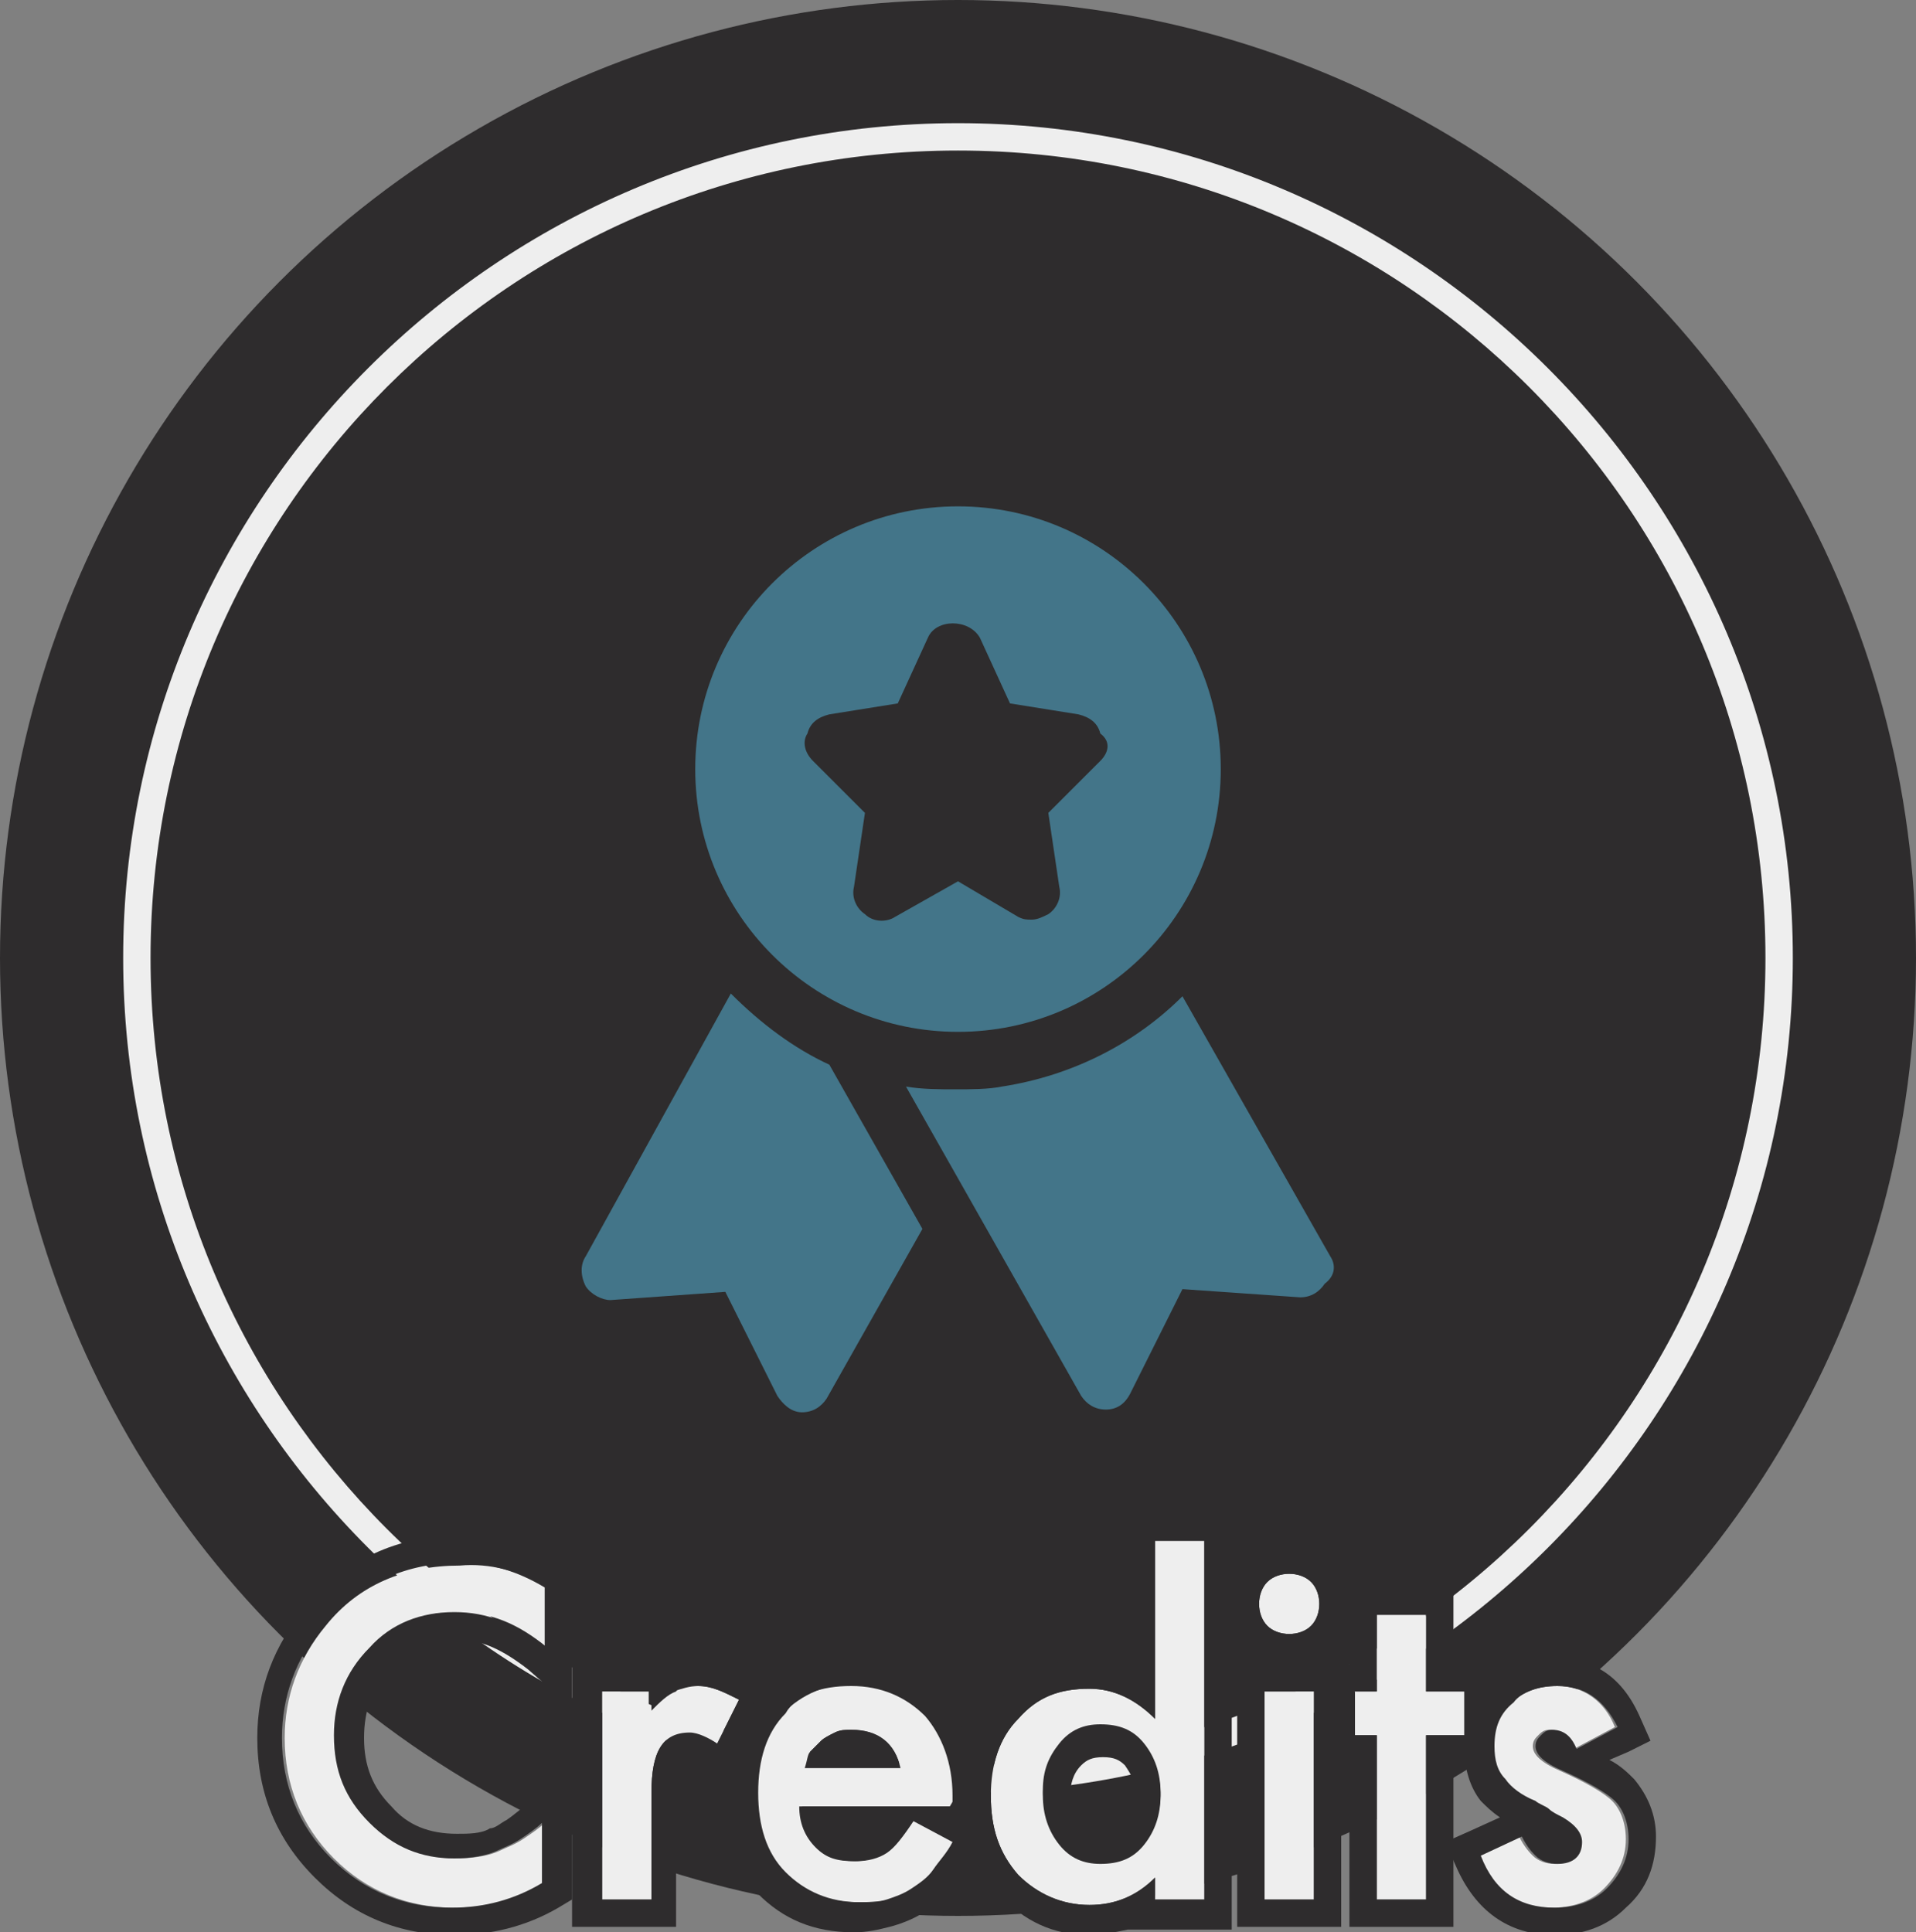 <?xml version="1.0" encoding="utf-8"?>
<!-- Generator: Adobe Illustrator 23.1.1, SVG Export Plug-In . SVG Version: 6.00 Build 0)  -->
<svg version="1.1" id="Layer_1" xmlns="http://www.w3.org/2000/svg" xmlns:xlink="http://www.w3.org/1999/xlink" x="0px" y="0px"
	 viewBox="0 0 70 70.6" style="enable-background:new 0 0 70 70.6;" xml:space="preserve">
<rect x="0" y="0" width="70" height="70.6" fill="#808080" stroke="none"/>
<title>Credits</title>
<desc>Showing links / credots of resources used in creating this site.</desc>
<style type="text/css">
	.st0{fill:#2E2C2D;}
	.st1{fill:#EEEEEE;}
	.st2{fill:#437589;}
</style>
<g>
	<circle class="st0" cx="35" cy="35" r="35"/>
	<path class="st1" d="M35,65.5C18.2,65.5,4.5,51.8,4.5,35S18.2,4.5,35,4.5S65.5,18.2,65.5,35S51.8,65.5,35,65.5z M35,5.5
		C18.7,5.5,5.5,18.7,5.5,35c0,16.3,13.2,29.5,29.5,29.5c16.3,0,29.5-13.2,29.5-29.5C64.5,18.7,51.3,5.5,35,5.5z"/>
	<g>
		<g>
			<path class="st1" d="M20,58v2.2c-1.1-0.9-2.1-1.3-3.3-1.3c-1.2,0-2.3,0.4-3.1,1.3c-0.9,0.9-1.3,2-1.3,3.2c0,1.3,0.4,2.3,1.3,3.2
				s1.9,1.3,3.1,1.3c0.6,0,1.2-0.1,1.6-0.3c0.2-0.1,0.5-0.2,0.8-0.4s0.6-0.4,0.8-0.6v2.2c-1,0.6-2.1,0.9-3.3,0.9
				c-1.7,0-3.2-0.6-4.4-1.8c-1.2-1.2-1.8-2.7-1.8-4.4c0-1.5,0.5-2.9,1.5-4.1c1.2-1.5,2.9-2.2,4.9-2.2C17.9,57.1,19,57.4,20,58z"/>
			<path class="st0" d="M16.8,57.1c1.1,0,2.1,0.3,3.1,0.9v2.2c-1.1-0.9-2.1-1.3-3.3-1.3c-1.2,0-2.3,0.4-3.1,1.3
				c-0.9,0.9-1.3,2-1.3,3.2c0,1.3,0.4,2.3,1.3,3.2s1.9,1.3,3.1,1.3c0.6,0,1.2-0.1,1.6-0.3c0.2-0.1,0.5-0.2,0.8-0.4s0.6-0.4,0.8-0.6
				v2.2c-1,0.6-2.1,0.9-3.3,0.9c-1.7,0-3.2-0.6-4.4-1.8c-1.2-1.2-1.8-2.7-1.8-4.4c0-1.5,0.5-2.9,1.5-4.1
				C13.2,57.8,14.9,57.1,16.8,57.1 M16.8,56.1c-2.3,0-4.2,0.9-5.6,2.6c-1.2,1.4-1.8,3-1.8,4.8c0,2,0.7,3.7,2.1,5.1
				c1.4,1.4,3.1,2.1,5.1,2.1c1.3,0,2.6-0.3,3.8-1l0.5-0.3v-0.6v-2.2v-2.1l-1.6,1.4c-0.3,0.2-0.5,0.4-0.8,0.6
				c-0.2,0.1-0.4,0.3-0.6,0.3c-0.3,0.2-0.8,0.2-1.2,0.2c-1,0-1.8-0.3-2.4-1c-0.7-0.7-1-1.5-1-2.5c0-1,0.3-1.9,1-2.6
				c0.7-0.7,1.4-1,2.4-1c0.9,0,1.7,0.4,2.6,1.1l1.6,1.4v-2.1V58v-0.6l-0.5-0.3C19.3,56.4,18.1,56.1,16.8,56.1L16.8,56.1z"/>
		</g>
		<g>
			<path class="st1" d="M21.9,61.8h1.8v0.7c0.3-0.3,0.6-0.6,0.9-0.7c0.3-0.1,0.6-0.2,0.9-0.2c0.5,0,0.9,0.2,1.5,0.5l-0.8,1.6
				c-0.3-0.2-0.7-0.4-1-0.4c-1,0-1.4,0.7-1.4,2.2v3.9h-1.8V61.8z"/>
			<path class="st0" d="M25.5,61.6c0.5,0,0.9,0.2,1.5,0.5l-0.8,1.6c-0.3-0.2-0.7-0.4-1-0.4c-1,0-1.4,0.7-1.4,2.2v3.9h-1.8v-7.6h1.8
				v0.7c0.3-0.3,0.6-0.6,0.9-0.7C24.8,61.6,25.1,61.6,25.5,61.6 M25.5,60.6c-0.4,0-0.8,0.1-1.2,0.2h-0.6h-1.8h-1v1v7.6v1h1h1.8h1v-1
				v-3.9c0-1.2,0.3-1.2,0.4-1.2c0.1,0,0.2,0.1,0.4,0.2l1,0.7l0.5-1l0.8-1.6l0.4-0.8l-0.8-0.5C26.8,60.8,26.1,60.6,25.5,60.6
				L25.5,60.6z"/>
		</g>
		<g>
			<path class="st1" d="M34.7,66h-5.5c0,0.6,0.2,1.1,0.6,1.5c0.4,0.4,0.8,0.5,1.4,0.5c0.4,0,0.8-0.1,1.1-0.3c0.3-0.2,0.6-0.6,1-1.2
				l1.5,0.8c-0.2,0.4-0.5,0.7-0.7,1s-0.5,0.5-0.8,0.7s-0.6,0.3-0.9,0.4s-0.7,0.1-1.1,0.1c-1.1,0-2-0.4-2.7-1.1c-0.7-0.7-1-1.7-1-2.9
				c0-1.2,0.3-2.2,1-2.9c0.7-0.7,1.6-1.1,2.7-1.1c1.1,0,2,0.4,2.7,1.1c0.6,0.7,1,1.7,1,2.9L34.7,66z M32.9,64.6
				c-0.2-0.9-0.8-1.4-1.8-1.4c-0.2,0-0.4,0-0.6,0.1s-0.4,0.2-0.5,0.3s-0.3,0.3-0.4,0.4s-0.2,0.4-0.2,0.6H32.9z"/>
			<path class="st0" d="M31.1,61.6c1.1,0,2,0.4,2.7,1.1c0.6,0.7,1,1.7,1,2.9l0,0.4h-5.5c0,0.6,0.2,1.1,0.6,1.5
				c0.4,0.4,0.8,0.5,1.4,0.5c0.4,0,0.8-0.1,1.1-0.3c0.3-0.2,0.6-0.6,1-1.2l1.5,0.8c-0.2,0.4-0.5,0.7-0.7,1s-0.5,0.5-0.8,0.7
				s-0.6,0.3-0.9,0.4s-0.7,0.1-1.1,0.1c-1.1,0-2-0.4-2.7-1.1c-0.7-0.7-1-1.7-1-2.9c0-1.2,0.3-2.2,1-2.9C29.1,61.9,30,61.6,31.1,61.6
				 M29.4,64.6h3.5c-0.2-0.9-0.8-1.4-1.8-1.4c-0.2,0-0.4,0-0.6,0.1s-0.4,0.2-0.5,0.3s-0.3,0.3-0.4,0.4S29.5,64.3,29.4,64.6
				 M31.1,60.6c-1.4,0-2.5,0.5-3.4,1.4c-0.8,0.9-1.3,2.1-1.3,3.6c0,1.5,0.4,2.7,1.3,3.6c0.9,0.9,2,1.4,3.5,1.4
				c0.5,0,0.9-0.1,1.3-0.2c0.4-0.1,0.9-0.3,1.2-0.5c0.4-0.2,0.7-0.5,1-0.9c0.3-0.3,0.6-0.7,0.9-1.2l0.5-0.9l-0.5-0.3l0-0.7l0-0.4
				c0-1.5-0.4-2.7-1.2-3.6C33.7,61,32.5,60.6,31.1,60.6L31.1,60.6z M31,67h0.6c-0.1,0-0.2,0-0.3,0C31.2,67,31.1,67,31,67L31,67z"/>
		</g>
		<g>
			<path class="st1" d="M42.3,56.2H44v13.2h-1.8v-0.8c-0.7,0.7-1.5,1-2.4,1c-1,0-1.9-0.4-2.6-1.1c-0.7-0.8-1-1.7-1-2.9
				c0-1.1,0.3-2.1,1-2.8c0.7-0.8,1.5-1.1,2.6-1.1c0.9,0,1.7,0.4,2.4,1.1V56.2z M38.1,65.6c0,0.7,0.2,1.3,0.6,1.8
				c0.4,0.5,0.9,0.7,1.5,0.7c0.7,0,1.2-0.2,1.6-0.7c0.4-0.5,0.6-1.1,0.6-1.8s-0.2-1.3-0.6-1.8c-0.4-0.5-0.9-0.7-1.6-0.7
				c-0.6,0-1.1,0.2-1.5,0.7C38.3,64.3,38.1,64.9,38.1,65.6z"/>
			<path class="st0" d="M44,56.2v13.2h-1.8v-0.8c-0.7,0.7-1.5,1-2.4,1c-1,0-1.9-0.4-2.6-1.1c-0.7-0.8-1-1.7-1-2.9
				c0-1.1,0.3-2.1,1-2.8c0.7-0.8,1.5-1.1,2.6-1.1c0.9,0,1.7,0.4,2.4,1.1v-6.5H44 M40.2,68c0.7,0,1.2-0.2,1.6-0.7
				c0.4-0.5,0.6-1.1,0.6-1.8s-0.2-1.3-0.6-1.8c-0.4-0.5-0.9-0.7-1.6-0.7c-0.6,0-1.1,0.2-1.5,0.7c-0.4,0.5-0.6,1-0.6,1.7
				c0,0.7,0.2,1.3,0.6,1.8C39.1,67.8,39.6,68,40.2,68 M45,55.2h-1h-1.8h-1v1v4.6c-0.4-0.2-0.9-0.2-1.4-0.2c-1.3,0-2.4,0.5-3.3,1.5
				c-0.8,0.9-1.3,2.1-1.3,3.5c0,1.4,0.4,2.6,1.3,3.6c0.9,1,2,1.5,3.3,1.5c0.5,0,0.9-0.1,1.4-0.2v0h1H44h1v-1V56.2V55.2L45,55.2z
				 M40.2,67c-0.3,0-0.5-0.1-0.8-0.3c-0.2-0.3-0.3-0.6-0.3-1.1c0-0.4,0.1-0.8,0.4-1.1c0.2-0.2,0.4-0.3,0.8-0.3
				c0.4,0,0.6,0.1,0.8,0.3c0.2,0.3,0.4,0.6,0.4,1.1s-0.1,0.8-0.4,1.1C40.8,66.9,40.6,67,40.2,67L40.2,67z"/>
		</g>
		<g>
			<path class="st1" d="M46,58.6c0-0.3,0.1-0.6,0.3-0.8s0.5-0.3,0.8-0.3c0.3,0,0.6,0.1,0.8,0.3c0.2,0.2,0.3,0.5,0.3,0.8
				s-0.1,0.6-0.3,0.8c-0.2,0.2-0.5,0.3-0.8,0.3s-0.6-0.1-0.8-0.3S46,58.9,46,58.6z M48,61.8v7.6h-1.8v-7.6H48z"/>
			<path class="st0" d="M47.1,57.5c0.3,0,0.6,0.1,0.8,0.3c0.2,0.2,0.3,0.5,0.3,0.8s-0.1,0.6-0.3,0.8c-0.2,0.2-0.5,0.3-0.8,0.3
				s-0.6-0.1-0.8-0.3S46,58.9,46,58.6c0-0.3,0.1-0.6,0.3-0.8S46.8,57.5,47.1,57.5 M48,61.8v7.6h-1.8v-7.6H48 M47.1,56.5
				c-0.6,0-1.1,0.2-1.5,0.6S45,58,45,58.6c0,0.6,0.2,1.1,0.6,1.5s0.9,0.6,1.5,0.6c0.6,0,1.1-0.2,1.5-0.6c0.4-0.4,0.6-0.9,0.6-1.5
				c0-0.6-0.2-1.1-0.6-1.5C48.2,56.7,47.7,56.5,47.1,56.5L47.1,56.5z M49,60.8h-1h-1.8h-1v1v7.6v1h1H48h1v-1v-7.6V60.8L49,60.8z"/>
		</g>
		<g>
			<path class="st1" d="M52.1,63.4v6h-1.8v-6h-0.8v-1.6h0.8V59h1.8v2.8h1.4v1.6H52.1z"/>
			<path class="st0" d="M52.1,59v2.8h1.4v1.6h-1.4v6h-1.8v-6h-0.8v-1.6h0.8V59H52.1 M53.1,58h-1h-1.8h-1v1v1.8h-0.8v1v1.6v1h0.8v5v1
				h1h1.8h1v-1v-5h0.4h1v-1v-1.6v-1h-1h-0.4V59V58L53.1,58z"/>
		</g>
		<g>
			<path class="st1" d="M59,63.1l-1.5,0.8c-0.2-0.5-0.5-0.7-0.9-0.7c-0.2,0-0.3,0.1-0.4,0.2s-0.2,0.2-0.2,0.4c0,0.3,0.3,0.6,1,0.9
				c0.9,0.4,1.6,0.8,1.9,1.1s0.5,0.8,0.5,1.4c0,0.7-0.3,1.3-0.8,1.8c-0.5,0.5-1.2,0.7-1.9,0.7c-1.3,0-2.2-0.6-2.7-1.9l1.5-0.7
				c0.2,0.4,0.4,0.6,0.5,0.7c0.2,0.2,0.5,0.3,0.8,0.3c0.6,0,0.9-0.3,0.9-0.8c0-0.3-0.2-0.6-0.7-0.9c-0.2-0.1-0.4-0.2-0.5-0.3
				s-0.4-0.2-0.5-0.3c-0.5-0.2-0.9-0.5-1.1-0.8c-0.3-0.3-0.4-0.7-0.4-1.2c0-0.7,0.2-1.2,0.7-1.6c0.5-0.4,1-0.6,1.7-0.6
				C57.8,61.6,58.6,62.1,59,63.1z"/>
			<path class="st0" d="M56.9,61.6c1,0,1.7,0.5,2.2,1.5l-1.5,0.8c-0.2-0.5-0.5-0.7-0.9-0.7c-0.2,0-0.3,0.1-0.4,0.2s-0.2,0.2-0.2,0.4
				c0,0.3,0.3,0.6,1,0.9c0.9,0.4,1.6,0.8,1.9,1.1s0.5,0.8,0.5,1.4c0,0.7-0.3,1.3-0.8,1.8c-0.5,0.5-1.2,0.7-1.9,0.7
				c-1.3,0-2.2-0.6-2.7-1.9l1.5-0.7c0.2,0.4,0.4,0.6,0.5,0.7c0.2,0.2,0.5,0.3,0.8,0.3c0.6,0,0.9-0.3,0.9-0.8c0-0.3-0.2-0.6-0.7-0.9
				c-0.2-0.1-0.4-0.2-0.5-0.3s-0.4-0.2-0.5-0.3c-0.5-0.2-0.9-0.5-1.1-0.8c-0.3-0.3-0.4-0.7-0.4-1.2c0-0.7,0.2-1.2,0.7-1.6
				C55.6,61.8,56.2,61.6,56.9,61.6 M56.9,60.6c-0.9,0-1.7,0.3-2.4,0.9c-0.7,0.6-1,1.4-1,2.4c0,0.7,0.2,1.4,0.6,1.9
				c0.2,0.2,0.4,0.4,0.7,0.6l-1.1,0.5l-0.9,0.4l0.4,0.9c0.7,1.6,1.9,2.5,3.6,2.5c1,0,1.9-0.3,2.6-1c0.8-0.7,1.1-1.6,1.1-2.6
				c0-0.8-0.3-1.5-0.8-2.1c-0.2-0.2-0.5-0.5-0.9-0.7l0.7-0.3l0.8-0.4l-0.4-0.9C59.1,60.9,57.8,60.6,56.9,60.6L56.9,60.6z"/>
		</g>
	</g>
	<g>
		<g>
			<path class="st2" d="M35,18.5c-5.3,0-9.6,4.3-9.6,9.6s4.3,9.6,9.6,9.6s9.6-4.3,9.6-9.6S40.3,18.5,35,18.5z M40.2,27.8l-1.9,1.9
				l0.4,2.7c0.1,0.4-0.1,0.8-0.4,1c-0.2,0.1-0.4,0.2-0.6,0.2c-0.2,0-0.3,0-0.5-0.1L35,32.2l-2.3,1.3c-0.3,0.2-0.8,0.2-1.1-0.1
				c-0.3-0.2-0.5-0.6-0.4-1l0.4-2.7l-1.9-1.9c-0.3-0.3-0.4-0.7-0.2-1c0.1-0.4,0.4-0.6,0.8-0.7l2.5-0.4l1.1-2.4
				c0.3-0.7,1.5-0.7,1.9,0l1.1,2.4l2.5,0.4c0.4,0.1,0.7,0.3,0.8,0.7C40.6,27.1,40.5,27.5,40.2,27.8L40.2,27.8z"/>
		</g>
		<g>
			<path class="st2" d="M26.7,36.3l-5.3,9.6c-0.2,0.3-0.2,0.7,0,1.1c0.2,0.3,0.6,0.5,0.9,0.5l4.2-0.3l1.9,3.8
				c0.2,0.3,0.5,0.6,0.9,0.6h0c0.4,0,0.7-0.2,0.9-0.5l3.5-6.2l-3.4-6C29,38.3,27.8,37.4,26.7,36.3L26.7,36.3z"/>
		</g>
		<g>
			<path class="st2" d="M48.6,45.9l-5.4-9.5c-1.7,1.7-4,2.9-6.6,3.3c-0.5,0.1-1.1,0.1-1.7,0.1c-0.6,0-1.2,0-1.8-0.1l1.7,3l4.7,8.3
				c0.2,0.3,0.5,0.5,0.9,0.5h0c0.4,0,0.7-0.2,0.9-0.6l1.9-3.8l4.3,0.3c0.4,0,0.7-0.2,0.9-0.5C48.8,46.6,48.8,46.2,48.6,45.9
				L48.6,45.9z"/>
		</g>
	</g>
</g>
</svg>
